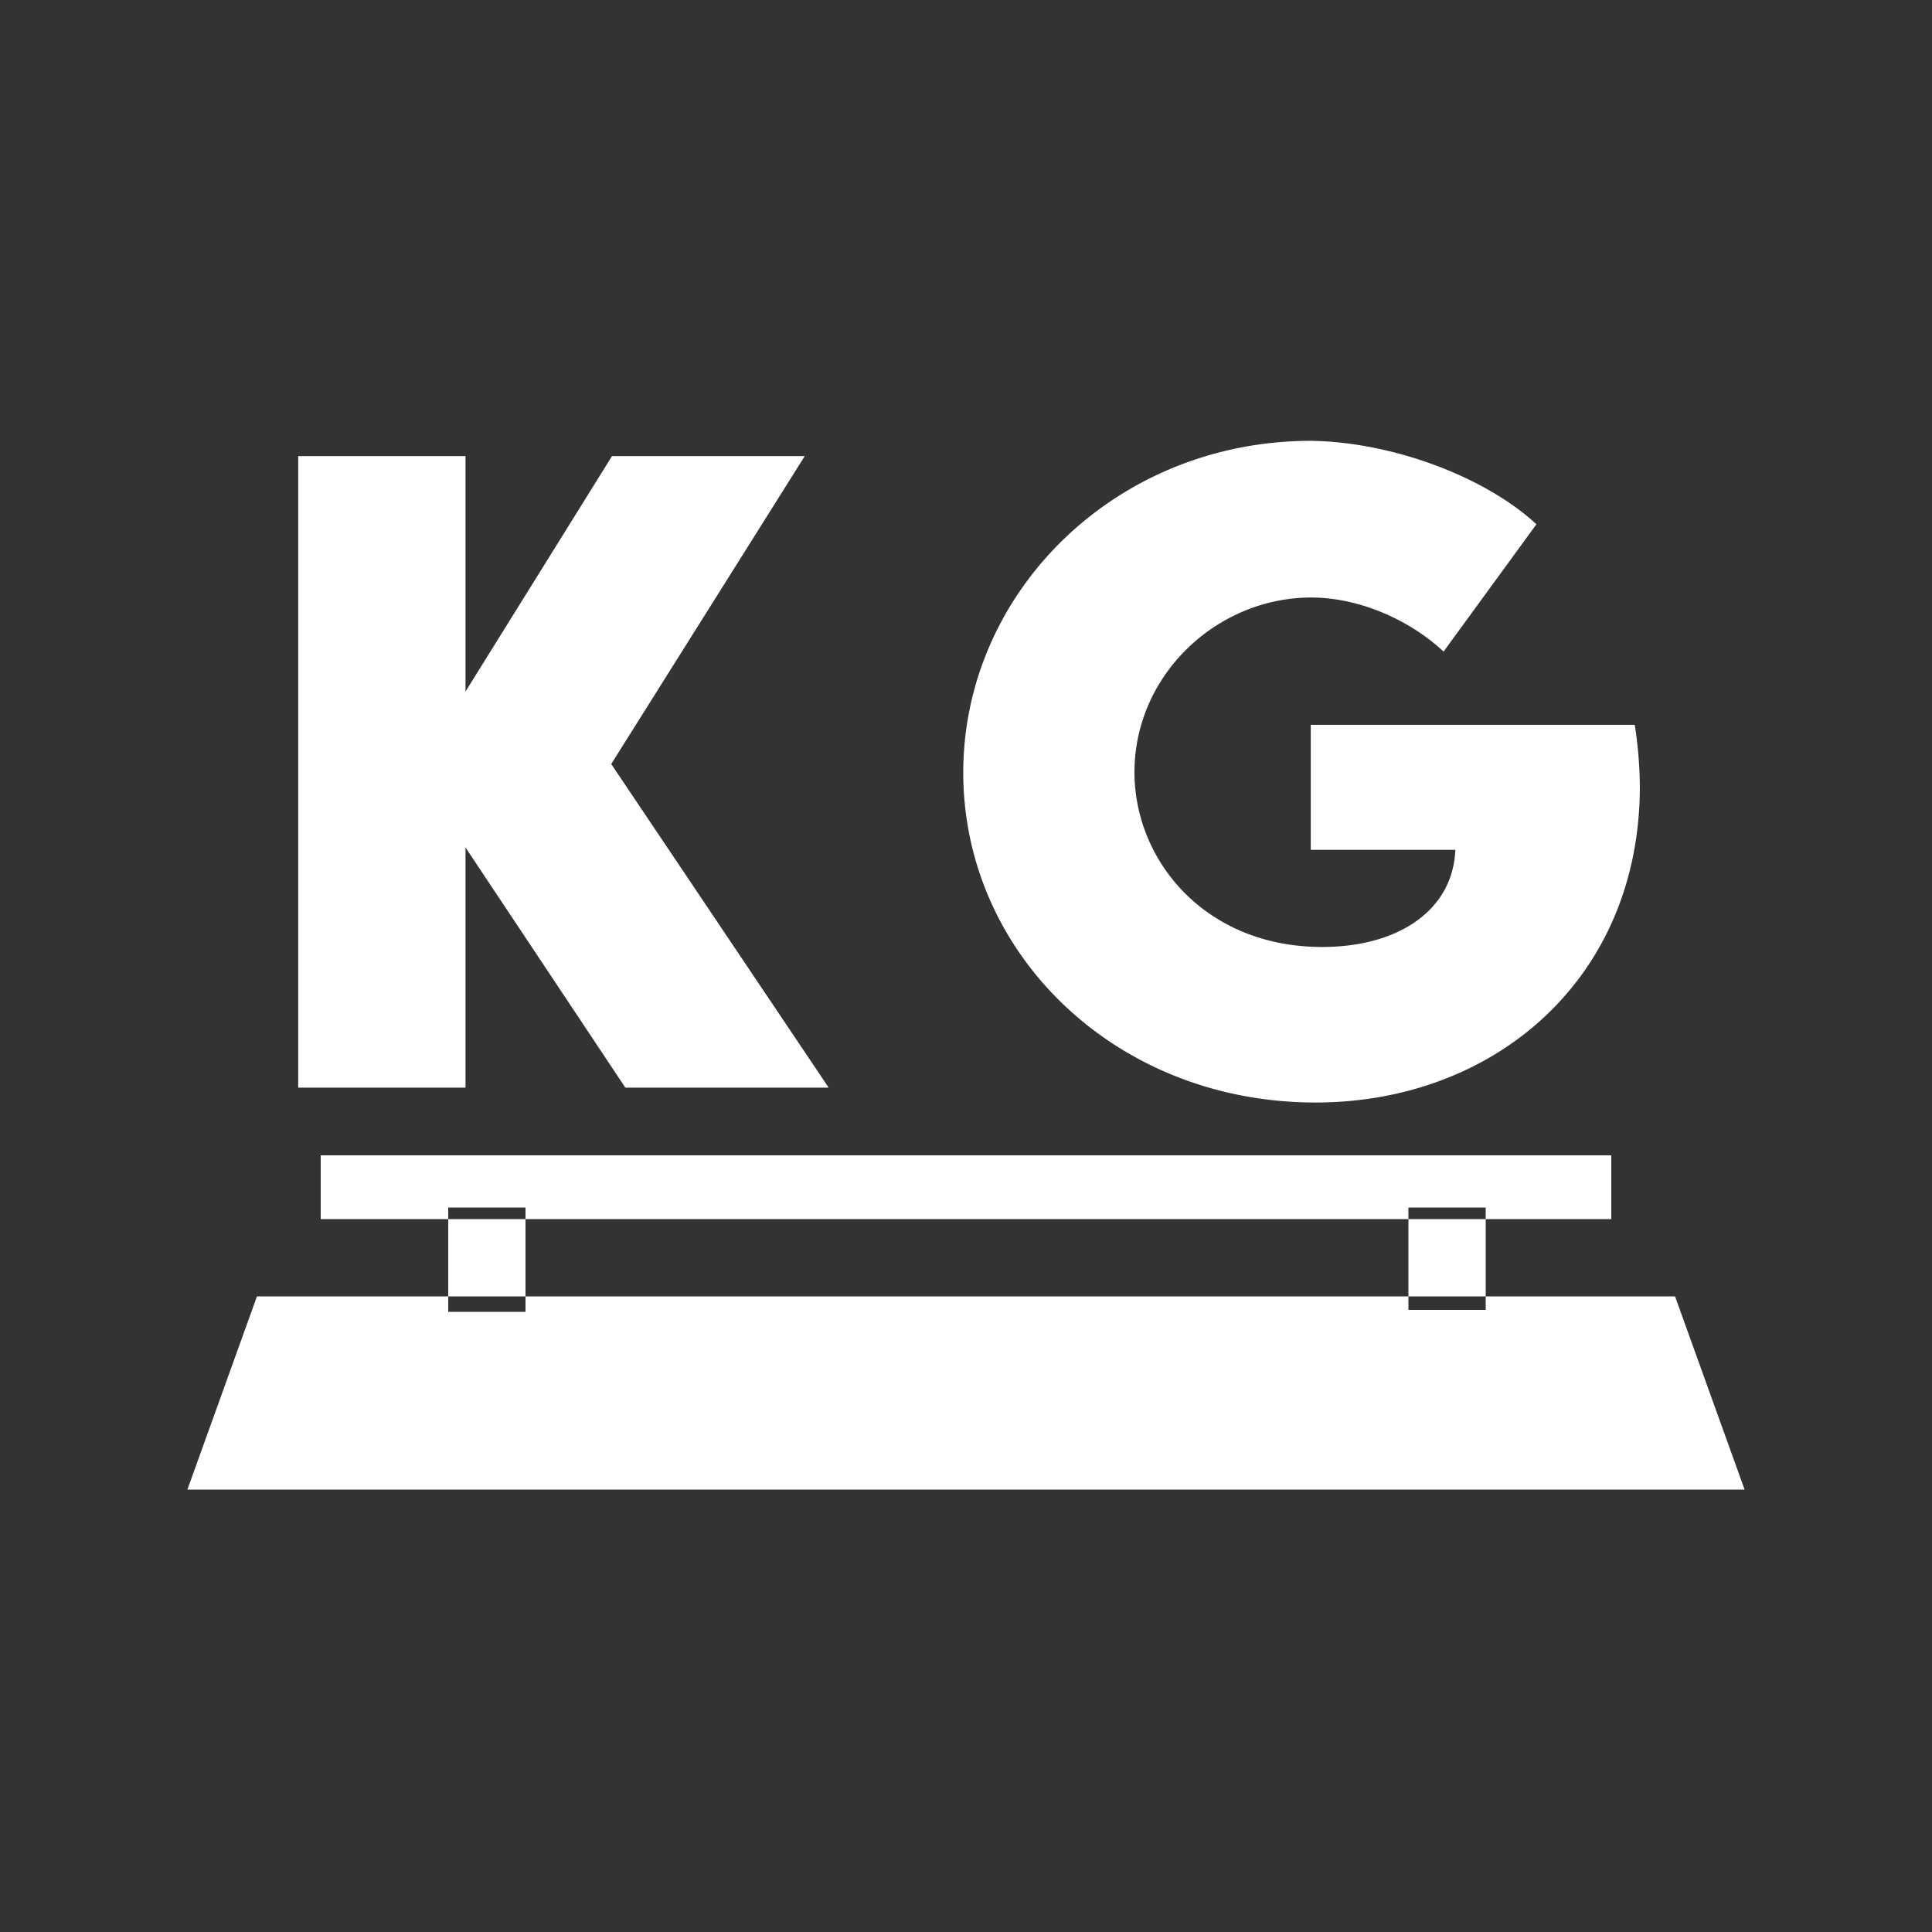 <svg xmlns="http://www.w3.org/2000/svg" width="1000" height="1000" viewBox="0 0 1000 1000">
  <rect x="0" y="0" width="1000" height="1000" fill="#333333" stroke="none"/>
  <defs>
    <style>
      .cls-1 {
        fill: #fff;
        fill-rule: evenodd;
      }
    </style>
  </defs>
  <path id="Rectangle_3_copy" data-name="Rectangle 3 copy" class="cls-1" d="M428.914,562.948L316.374,395.456,416.545,236.074H316.779L240.941,357.942V236.074H154.356V562.948h86.585v-124.3l82.733,124.3h105.24Zm417.231-187.77H678.45v64.685h74.824c-1.217,31.228-29.4,50.289-68.944,50.289-60.427,0-97.129-44.611-97.129-90.438,0-50.491,42.786-90.438,91.452-90.438,24.13,0,50.288,10.95,68.538,27.983l48.058-65.9c-26.97-24.941-75.027-42.583-116.6-43.191-101.388,0-180.065,78.474-180.065,171.751s78.474,170.737,182.3,170.737c92.871,0,167.9-64.28,167.9-163.64A217.265,217.265,0,0,0,846.145,375.178ZM133,671H867l36,100H97Zm33-73H834v33H166V598Zm66,27h40v54H232V625Zm497,0h40v53H729V625Z"/>
</svg>
